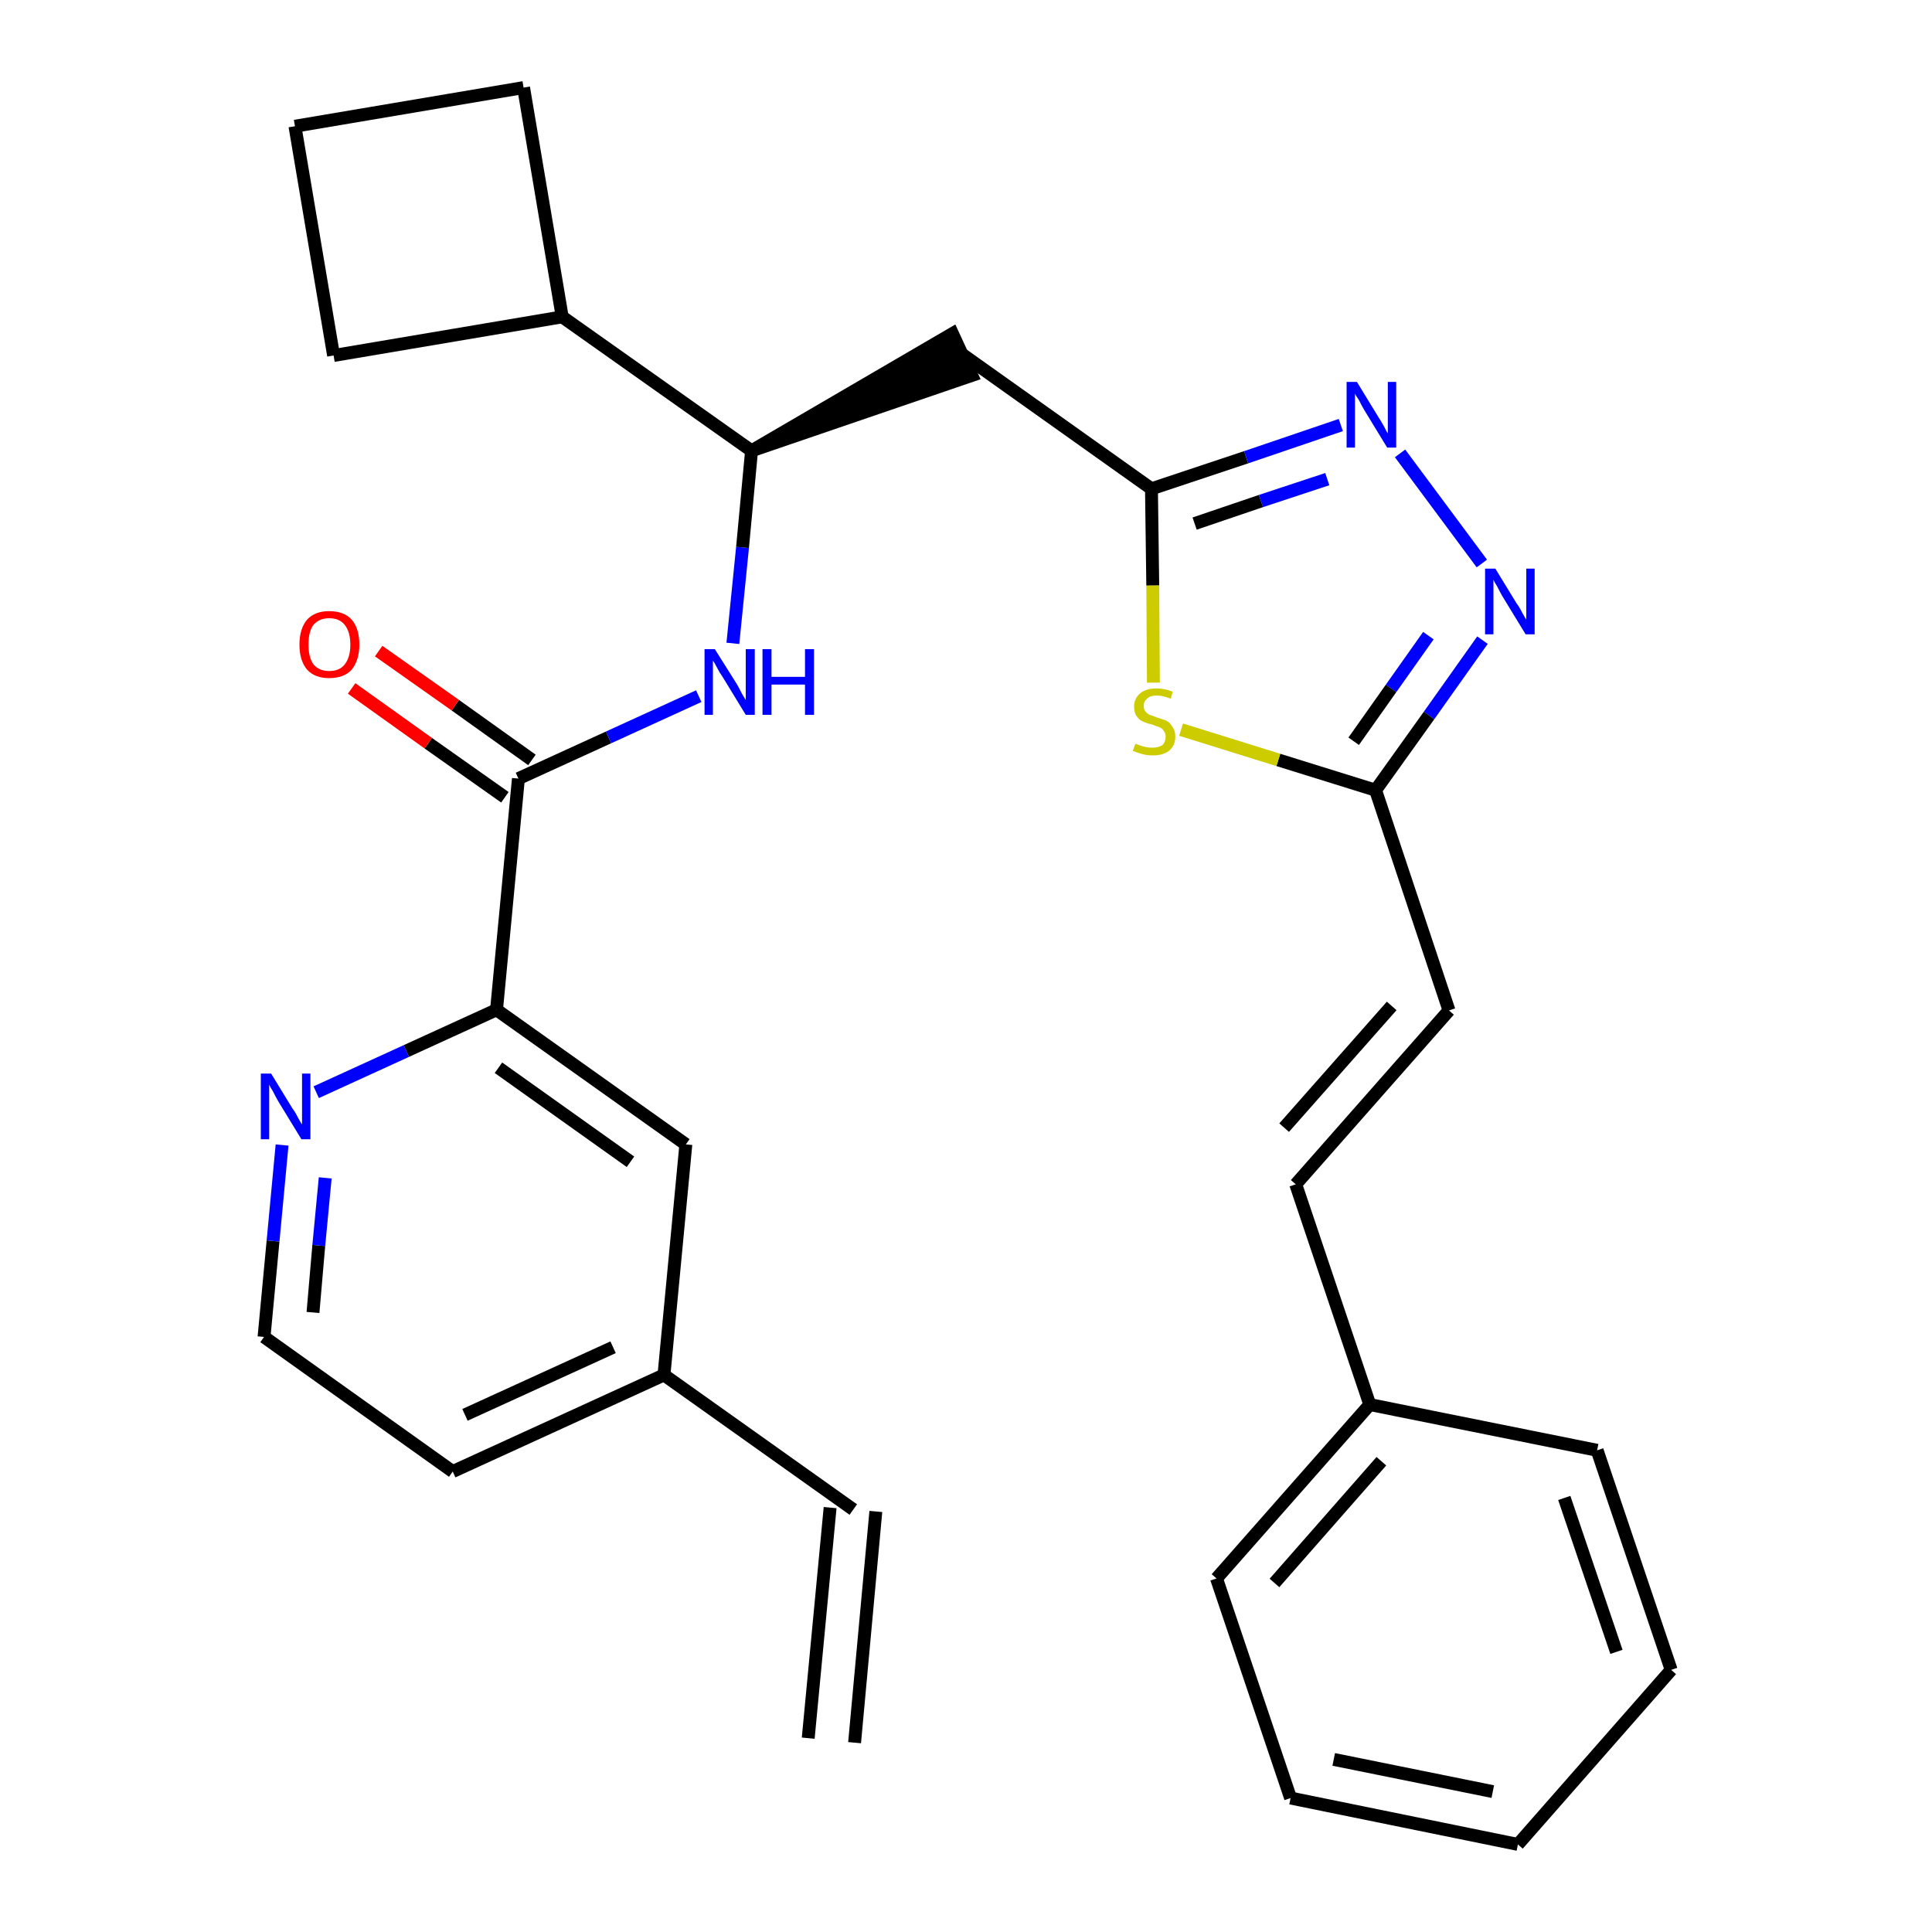 <?xml version='1.0' encoding='iso-8859-1'?>
<svg version='1.1' baseProfile='full'
              xmlns='http://www.w3.org/2000/svg'
                      xmlns:rdkit='http://www.rdkit.org/xml'
                      xmlns:xlink='http://www.w3.org/1999/xlink'
                  xml:space='preserve'
width='300px' height='300px' viewBox='0 0 300 300'>
<!-- END OF HEADER -->
<path class='bond-0 atom-0 atom-1' d='M 132.7,270.6 L 136.0,234.7' style='fill:none;fill-rule:evenodd;stroke:#000000;stroke-width:2.0px;stroke-linecap:butt;stroke-linejoin:miter;stroke-opacity:1' />
<path class='bond-0 atom-0 atom-1' d='M 125.5,269.9 L 128.9,234.1' style='fill:none;fill-rule:evenodd;stroke:#000000;stroke-width:2.0px;stroke-linecap:butt;stroke-linejoin:miter;stroke-opacity:1' />
<path class='bond-1 atom-1 atom-2' d='M 132.5,234.4 L 103.1,213.5' style='fill:none;fill-rule:evenodd;stroke:#000000;stroke-width:2.0px;stroke-linecap:butt;stroke-linejoin:miter;stroke-opacity:1' />
<path class='bond-2 atom-2 atom-3' d='M 103.1,213.5 L 70.3,228.5' style='fill:none;fill-rule:evenodd;stroke:#000000;stroke-width:2.0px;stroke-linecap:butt;stroke-linejoin:miter;stroke-opacity:1' />
<path class='bond-2 atom-2 atom-3' d='M 95.2,209.2 L 72.2,219.7' style='fill:none;fill-rule:evenodd;stroke:#000000;stroke-width:2.0px;stroke-linecap:butt;stroke-linejoin:miter;stroke-opacity:1' />
<path class='bond-29 atom-29 atom-2' d='M 106.5,177.7 L 103.1,213.5' style='fill:none;fill-rule:evenodd;stroke:#000000;stroke-width:2.0px;stroke-linecap:butt;stroke-linejoin:miter;stroke-opacity:1' />
<path class='bond-3 atom-3 atom-4' d='M 70.3,228.5 L 41.0,207.6' style='fill:none;fill-rule:evenodd;stroke:#000000;stroke-width:2.0px;stroke-linecap:butt;stroke-linejoin:miter;stroke-opacity:1' />
<path class='bond-4 atom-4 atom-5' d='M 41.0,207.6 L 42.4,192.7' style='fill:none;fill-rule:evenodd;stroke:#000000;stroke-width:2.0px;stroke-linecap:butt;stroke-linejoin:miter;stroke-opacity:1' />
<path class='bond-4 atom-4 atom-5' d='M 42.4,192.7 L 43.8,177.8' style='fill:none;fill-rule:evenodd;stroke:#0000FF;stroke-width:2.0px;stroke-linecap:butt;stroke-linejoin:miter;stroke-opacity:1' />
<path class='bond-4 atom-4 atom-5' d='M 48.6,203.8 L 49.5,193.4' style='fill:none;fill-rule:evenodd;stroke:#000000;stroke-width:2.0px;stroke-linecap:butt;stroke-linejoin:miter;stroke-opacity:1' />
<path class='bond-4 atom-4 atom-5' d='M 49.5,193.4 L 50.5,182.9' style='fill:none;fill-rule:evenodd;stroke:#0000FF;stroke-width:2.0px;stroke-linecap:butt;stroke-linejoin:miter;stroke-opacity:1' />
<path class='bond-5 atom-5 atom-6' d='M 49.1,169.6 L 63.1,163.2' style='fill:none;fill-rule:evenodd;stroke:#0000FF;stroke-width:2.0px;stroke-linecap:butt;stroke-linejoin:miter;stroke-opacity:1' />
<path class='bond-5 atom-5 atom-6' d='M 63.1,163.2 L 77.1,156.8' style='fill:none;fill-rule:evenodd;stroke:#000000;stroke-width:2.0px;stroke-linecap:butt;stroke-linejoin:miter;stroke-opacity:1' />
<path class='bond-6 atom-6 atom-7' d='M 77.1,156.8 L 80.5,120.9' style='fill:none;fill-rule:evenodd;stroke:#000000;stroke-width:2.0px;stroke-linecap:butt;stroke-linejoin:miter;stroke-opacity:1' />
<path class='bond-28 atom-6 atom-29' d='M 77.1,156.8 L 106.5,177.7' style='fill:none;fill-rule:evenodd;stroke:#000000;stroke-width:2.0px;stroke-linecap:butt;stroke-linejoin:miter;stroke-opacity:1' />
<path class='bond-28 atom-6 atom-29' d='M 77.4,165.8 L 97.9,180.4' style='fill:none;fill-rule:evenodd;stroke:#000000;stroke-width:2.0px;stroke-linecap:butt;stroke-linejoin:miter;stroke-opacity:1' />
<path class='bond-7 atom-7 atom-8' d='M 82.6,118.0 L 70.7,109.5' style='fill:none;fill-rule:evenodd;stroke:#000000;stroke-width:2.0px;stroke-linecap:butt;stroke-linejoin:miter;stroke-opacity:1' />
<path class='bond-7 atom-7 atom-8' d='M 70.7,109.5 L 58.8,101.1' style='fill:none;fill-rule:evenodd;stroke:#FF0000;stroke-width:2.0px;stroke-linecap:butt;stroke-linejoin:miter;stroke-opacity:1' />
<path class='bond-7 atom-7 atom-8' d='M 78.4,123.8 L 66.5,115.4' style='fill:none;fill-rule:evenodd;stroke:#000000;stroke-width:2.0px;stroke-linecap:butt;stroke-linejoin:miter;stroke-opacity:1' />
<path class='bond-7 atom-7 atom-8' d='M 66.5,115.4 L 54.6,106.9' style='fill:none;fill-rule:evenodd;stroke:#FF0000;stroke-width:2.0px;stroke-linecap:butt;stroke-linejoin:miter;stroke-opacity:1' />
<path class='bond-8 atom-7 atom-9' d='M 80.5,120.9 L 94.5,114.5' style='fill:none;fill-rule:evenodd;stroke:#000000;stroke-width:2.0px;stroke-linecap:butt;stroke-linejoin:miter;stroke-opacity:1' />
<path class='bond-8 atom-7 atom-9' d='M 94.5,114.5 L 108.5,108.1' style='fill:none;fill-rule:evenodd;stroke:#0000FF;stroke-width:2.0px;stroke-linecap:butt;stroke-linejoin:miter;stroke-opacity:1' />
<path class='bond-9 atom-9 atom-10' d='M 113.8,99.9 L 115.3,85.0' style='fill:none;fill-rule:evenodd;stroke:#0000FF;stroke-width:2.0px;stroke-linecap:butt;stroke-linejoin:miter;stroke-opacity:1' />
<path class='bond-9 atom-9 atom-10' d='M 115.3,85.0 L 116.7,70.0' style='fill:none;fill-rule:evenodd;stroke:#000000;stroke-width:2.0px;stroke-linecap:butt;stroke-linejoin:miter;stroke-opacity:1' />
<path class='bond-10 atom-10 atom-11' d='M 116.7,70.0 L 150.9,58.3 L 147.9,51.8 Z' style='fill:#000000;fill-rule:evenodd;fill-opacity:1;stroke:#000000;stroke-width:2.0px;stroke-linecap:butt;stroke-linejoin:miter;stroke-opacity:1;' />
<path class='bond-24 atom-10 atom-25' d='M 116.7,70.0 L 87.3,49.2' style='fill:none;fill-rule:evenodd;stroke:#000000;stroke-width:2.0px;stroke-linecap:butt;stroke-linejoin:miter;stroke-opacity:1' />
<path class='bond-11 atom-11 atom-12' d='M 149.4,55.0 L 178.8,75.9' style='fill:none;fill-rule:evenodd;stroke:#000000;stroke-width:2.0px;stroke-linecap:butt;stroke-linejoin:miter;stroke-opacity:1' />
<path class='bond-12 atom-12 atom-13' d='M 178.8,75.9 L 193.5,71.0' style='fill:none;fill-rule:evenodd;stroke:#000000;stroke-width:2.0px;stroke-linecap:butt;stroke-linejoin:miter;stroke-opacity:1' />
<path class='bond-12 atom-12 atom-13' d='M 193.5,71.0 L 208.2,66.0' style='fill:none;fill-rule:evenodd;stroke:#0000FF;stroke-width:2.0px;stroke-linecap:butt;stroke-linejoin:miter;stroke-opacity:1' />
<path class='bond-12 atom-12 atom-13' d='M 185.5,81.3 L 195.8,77.8' style='fill:none;fill-rule:evenodd;stroke:#000000;stroke-width:2.0px;stroke-linecap:butt;stroke-linejoin:miter;stroke-opacity:1' />
<path class='bond-12 atom-12 atom-13' d='M 195.8,77.8 L 206.1,74.4' style='fill:none;fill-rule:evenodd;stroke:#0000FF;stroke-width:2.0px;stroke-linecap:butt;stroke-linejoin:miter;stroke-opacity:1' />
<path class='bond-30 atom-24 atom-12' d='M 179.1,106.0 L 179.0,90.9' style='fill:none;fill-rule:evenodd;stroke:#CCCC00;stroke-width:2.0px;stroke-linecap:butt;stroke-linejoin:miter;stroke-opacity:1' />
<path class='bond-30 atom-24 atom-12' d='M 179.0,90.9 L 178.8,75.9' style='fill:none;fill-rule:evenodd;stroke:#000000;stroke-width:2.0px;stroke-linecap:butt;stroke-linejoin:miter;stroke-opacity:1' />
<path class='bond-13 atom-13 atom-14' d='M 217.4,70.4 L 230.1,87.5' style='fill:none;fill-rule:evenodd;stroke:#0000FF;stroke-width:2.0px;stroke-linecap:butt;stroke-linejoin:miter;stroke-opacity:1' />
<path class='bond-14 atom-14 atom-15' d='M 230.2,99.4 L 221.9,111.1' style='fill:none;fill-rule:evenodd;stroke:#0000FF;stroke-width:2.0px;stroke-linecap:butt;stroke-linejoin:miter;stroke-opacity:1' />
<path class='bond-14 atom-14 atom-15' d='M 221.9,111.1 L 213.6,122.7' style='fill:none;fill-rule:evenodd;stroke:#000000;stroke-width:2.0px;stroke-linecap:butt;stroke-linejoin:miter;stroke-opacity:1' />
<path class='bond-14 atom-14 atom-15' d='M 221.8,98.7 L 216.0,106.9' style='fill:none;fill-rule:evenodd;stroke:#0000FF;stroke-width:2.0px;stroke-linecap:butt;stroke-linejoin:miter;stroke-opacity:1' />
<path class='bond-14 atom-14 atom-15' d='M 216.0,106.9 L 210.2,115.1' style='fill:none;fill-rule:evenodd;stroke:#000000;stroke-width:2.0px;stroke-linecap:butt;stroke-linejoin:miter;stroke-opacity:1' />
<path class='bond-15 atom-15 atom-16' d='M 213.6,122.7 L 225.0,156.9' style='fill:none;fill-rule:evenodd;stroke:#000000;stroke-width:2.0px;stroke-linecap:butt;stroke-linejoin:miter;stroke-opacity:1' />
<path class='bond-23 atom-15 atom-24' d='M 213.6,122.7 L 198.5,118.0' style='fill:none;fill-rule:evenodd;stroke:#000000;stroke-width:2.0px;stroke-linecap:butt;stroke-linejoin:miter;stroke-opacity:1' />
<path class='bond-23 atom-15 atom-24' d='M 198.5,118.0 L 183.4,113.3' style='fill:none;fill-rule:evenodd;stroke:#CCCC00;stroke-width:2.0px;stroke-linecap:butt;stroke-linejoin:miter;stroke-opacity:1' />
<path class='bond-16 atom-16 atom-17' d='M 225.0,156.9 L 201.2,183.9' style='fill:none;fill-rule:evenodd;stroke:#000000;stroke-width:2.0px;stroke-linecap:butt;stroke-linejoin:miter;stroke-opacity:1' />
<path class='bond-16 atom-16 atom-17' d='M 216.1,156.2 L 199.4,175.1' style='fill:none;fill-rule:evenodd;stroke:#000000;stroke-width:2.0px;stroke-linecap:butt;stroke-linejoin:miter;stroke-opacity:1' />
<path class='bond-17 atom-17 atom-18' d='M 201.2,183.9 L 212.7,218.1' style='fill:none;fill-rule:evenodd;stroke:#000000;stroke-width:2.0px;stroke-linecap:butt;stroke-linejoin:miter;stroke-opacity:1' />
<path class='bond-18 atom-18 atom-19' d='M 212.7,218.1 L 188.9,245.1' style='fill:none;fill-rule:evenodd;stroke:#000000;stroke-width:2.0px;stroke-linecap:butt;stroke-linejoin:miter;stroke-opacity:1' />
<path class='bond-18 atom-18 atom-19' d='M 214.5,226.9 L 197.9,245.8' style='fill:none;fill-rule:evenodd;stroke:#000000;stroke-width:2.0px;stroke-linecap:butt;stroke-linejoin:miter;stroke-opacity:1' />
<path class='bond-32 atom-23 atom-18' d='M 248.0,225.2 L 212.7,218.1' style='fill:none;fill-rule:evenodd;stroke:#000000;stroke-width:2.0px;stroke-linecap:butt;stroke-linejoin:miter;stroke-opacity:1' />
<path class='bond-19 atom-19 atom-20' d='M 188.9,245.1 L 200.4,279.2' style='fill:none;fill-rule:evenodd;stroke:#000000;stroke-width:2.0px;stroke-linecap:butt;stroke-linejoin:miter;stroke-opacity:1' />
<path class='bond-20 atom-20 atom-21' d='M 200.4,279.2 L 235.7,286.4' style='fill:none;fill-rule:evenodd;stroke:#000000;stroke-width:2.0px;stroke-linecap:butt;stroke-linejoin:miter;stroke-opacity:1' />
<path class='bond-20 atom-20 atom-21' d='M 207.1,273.2 L 231.8,278.2' style='fill:none;fill-rule:evenodd;stroke:#000000;stroke-width:2.0px;stroke-linecap:butt;stroke-linejoin:miter;stroke-opacity:1' />
<path class='bond-21 atom-21 atom-22' d='M 235.7,286.4 L 259.5,259.3' style='fill:none;fill-rule:evenodd;stroke:#000000;stroke-width:2.0px;stroke-linecap:butt;stroke-linejoin:miter;stroke-opacity:1' />
<path class='bond-22 atom-22 atom-23' d='M 259.5,259.3 L 248.0,225.2' style='fill:none;fill-rule:evenodd;stroke:#000000;stroke-width:2.0px;stroke-linecap:butt;stroke-linejoin:miter;stroke-opacity:1' />
<path class='bond-22 atom-22 atom-23' d='M 251.0,256.5 L 242.9,232.6' style='fill:none;fill-rule:evenodd;stroke:#000000;stroke-width:2.0px;stroke-linecap:butt;stroke-linejoin:miter;stroke-opacity:1' />
<path class='bond-25 atom-25 atom-26' d='M 87.3,49.2 L 81.3,13.6' style='fill:none;fill-rule:evenodd;stroke:#000000;stroke-width:2.0px;stroke-linecap:butt;stroke-linejoin:miter;stroke-opacity:1' />
<path class='bond-31 atom-28 atom-25' d='M 51.8,55.2 L 87.3,49.2' style='fill:none;fill-rule:evenodd;stroke:#000000;stroke-width:2.0px;stroke-linecap:butt;stroke-linejoin:miter;stroke-opacity:1' />
<path class='bond-26 atom-26 atom-27' d='M 81.3,13.6 L 45.8,19.6' style='fill:none;fill-rule:evenodd;stroke:#000000;stroke-width:2.0px;stroke-linecap:butt;stroke-linejoin:miter;stroke-opacity:1' />
<path class='bond-27 atom-27 atom-28' d='M 45.8,19.6 L 51.8,55.2' style='fill:none;fill-rule:evenodd;stroke:#000000;stroke-width:2.0px;stroke-linecap:butt;stroke-linejoin:miter;stroke-opacity:1' />
<path  class='atom-5' d='M 42.1 166.7
L 45.4 172.1
Q 45.8 172.6, 46.3 173.6
Q 46.8 174.5, 46.9 174.6
L 46.9 166.7
L 48.2 166.7
L 48.2 176.9
L 46.8 176.9
L 43.2 171.0
Q 42.8 170.3, 42.4 169.5
Q 41.9 168.7, 41.8 168.4
L 41.8 176.9
L 40.5 176.9
L 40.5 166.7
L 42.1 166.7
' fill='#0000FF'/>
<path  class='atom-8' d='M 46.5 100.1
Q 46.5 97.6, 47.7 96.2
Q 48.9 94.9, 51.1 94.9
Q 53.4 94.9, 54.6 96.2
Q 55.8 97.6, 55.8 100.1
Q 55.8 102.5, 54.6 104.0
Q 53.4 105.3, 51.1 105.3
Q 48.9 105.3, 47.7 104.0
Q 46.5 102.6, 46.5 100.1
M 51.1 104.2
Q 52.7 104.2, 53.5 103.2
Q 54.4 102.1, 54.4 100.1
Q 54.4 98.1, 53.5 97.0
Q 52.7 96.0, 51.1 96.0
Q 49.6 96.0, 48.7 97.0
Q 47.9 98.0, 47.9 100.1
Q 47.9 102.1, 48.7 103.2
Q 49.6 104.2, 51.1 104.2
' fill='#FF0000'/>
<path  class='atom-9' d='M 111.0 100.8
L 114.4 106.2
Q 114.7 106.7, 115.2 107.7
Q 115.8 108.7, 115.8 108.7
L 115.8 100.8
L 117.2 100.8
L 117.2 111.0
L 115.8 111.0
L 112.2 105.1
Q 111.7 104.4, 111.3 103.6
Q 110.9 102.8, 110.7 102.6
L 110.7 111.0
L 109.4 111.0
L 109.4 100.8
L 111.0 100.8
' fill='#0000FF'/>
<path  class='atom-9' d='M 118.4 100.8
L 119.8 100.8
L 119.8 105.1
L 125.0 105.1
L 125.0 100.8
L 126.4 100.8
L 126.4 111.0
L 125.0 111.0
L 125.0 106.3
L 119.8 106.3
L 119.8 111.0
L 118.4 111.0
L 118.4 100.8
' fill='#0000FF'/>
<path  class='atom-13' d='M 210.7 59.3
L 214.0 64.7
Q 214.4 65.3, 214.9 66.2
Q 215.4 67.2, 215.5 67.3
L 215.5 59.3
L 216.8 59.3
L 216.8 69.5
L 215.4 69.5
L 211.8 63.6
Q 211.4 62.9, 211.0 62.1
Q 210.5 61.4, 210.4 61.1
L 210.4 69.5
L 209.1 69.5
L 209.1 59.3
L 210.7 59.3
' fill='#0000FF'/>
<path  class='atom-14' d='M 232.2 88.3
L 235.5 93.7
Q 235.9 94.2, 236.4 95.2
Q 236.9 96.1, 237.0 96.2
L 237.0 88.3
L 238.3 88.3
L 238.3 98.5
L 236.9 98.5
L 233.3 92.6
Q 232.9 91.9, 232.5 91.1
Q 232.0 90.3, 231.9 90.0
L 231.9 98.5
L 230.6 98.5
L 230.6 88.3
L 232.2 88.3
' fill='#0000FF'/>
<path  class='atom-24' d='M 176.3 115.5
Q 176.4 115.5, 176.9 115.7
Q 177.4 115.9, 177.9 116.0
Q 178.4 116.1, 178.9 116.1
Q 179.9 116.1, 180.5 115.7
Q 181.0 115.2, 181.0 114.4
Q 181.0 113.8, 180.7 113.5
Q 180.5 113.1, 180.0 112.9
Q 179.6 112.8, 178.9 112.5
Q 178.0 112.3, 177.4 112.0
Q 176.9 111.8, 176.5 111.2
Q 176.1 110.7, 176.1 109.7
Q 176.1 108.5, 177.0 107.7
Q 177.9 106.9, 179.6 106.9
Q 180.8 106.9, 182.1 107.4
L 181.8 108.5
Q 180.6 108.0, 179.6 108.0
Q 178.6 108.0, 178.1 108.5
Q 177.6 108.9, 177.6 109.6
Q 177.6 110.1, 177.8 110.4
Q 178.1 110.8, 178.5 111.0
Q 178.9 111.1, 179.6 111.4
Q 180.6 111.7, 181.1 111.9
Q 181.7 112.2, 182.0 112.8
Q 182.5 113.4, 182.5 114.4
Q 182.5 115.8, 181.5 116.6
Q 180.6 117.3, 179.0 117.3
Q 178.1 117.3, 177.4 117.1
Q 176.7 116.9, 175.9 116.6
L 176.3 115.5
' fill='#CCCC00'/>
</svg>
